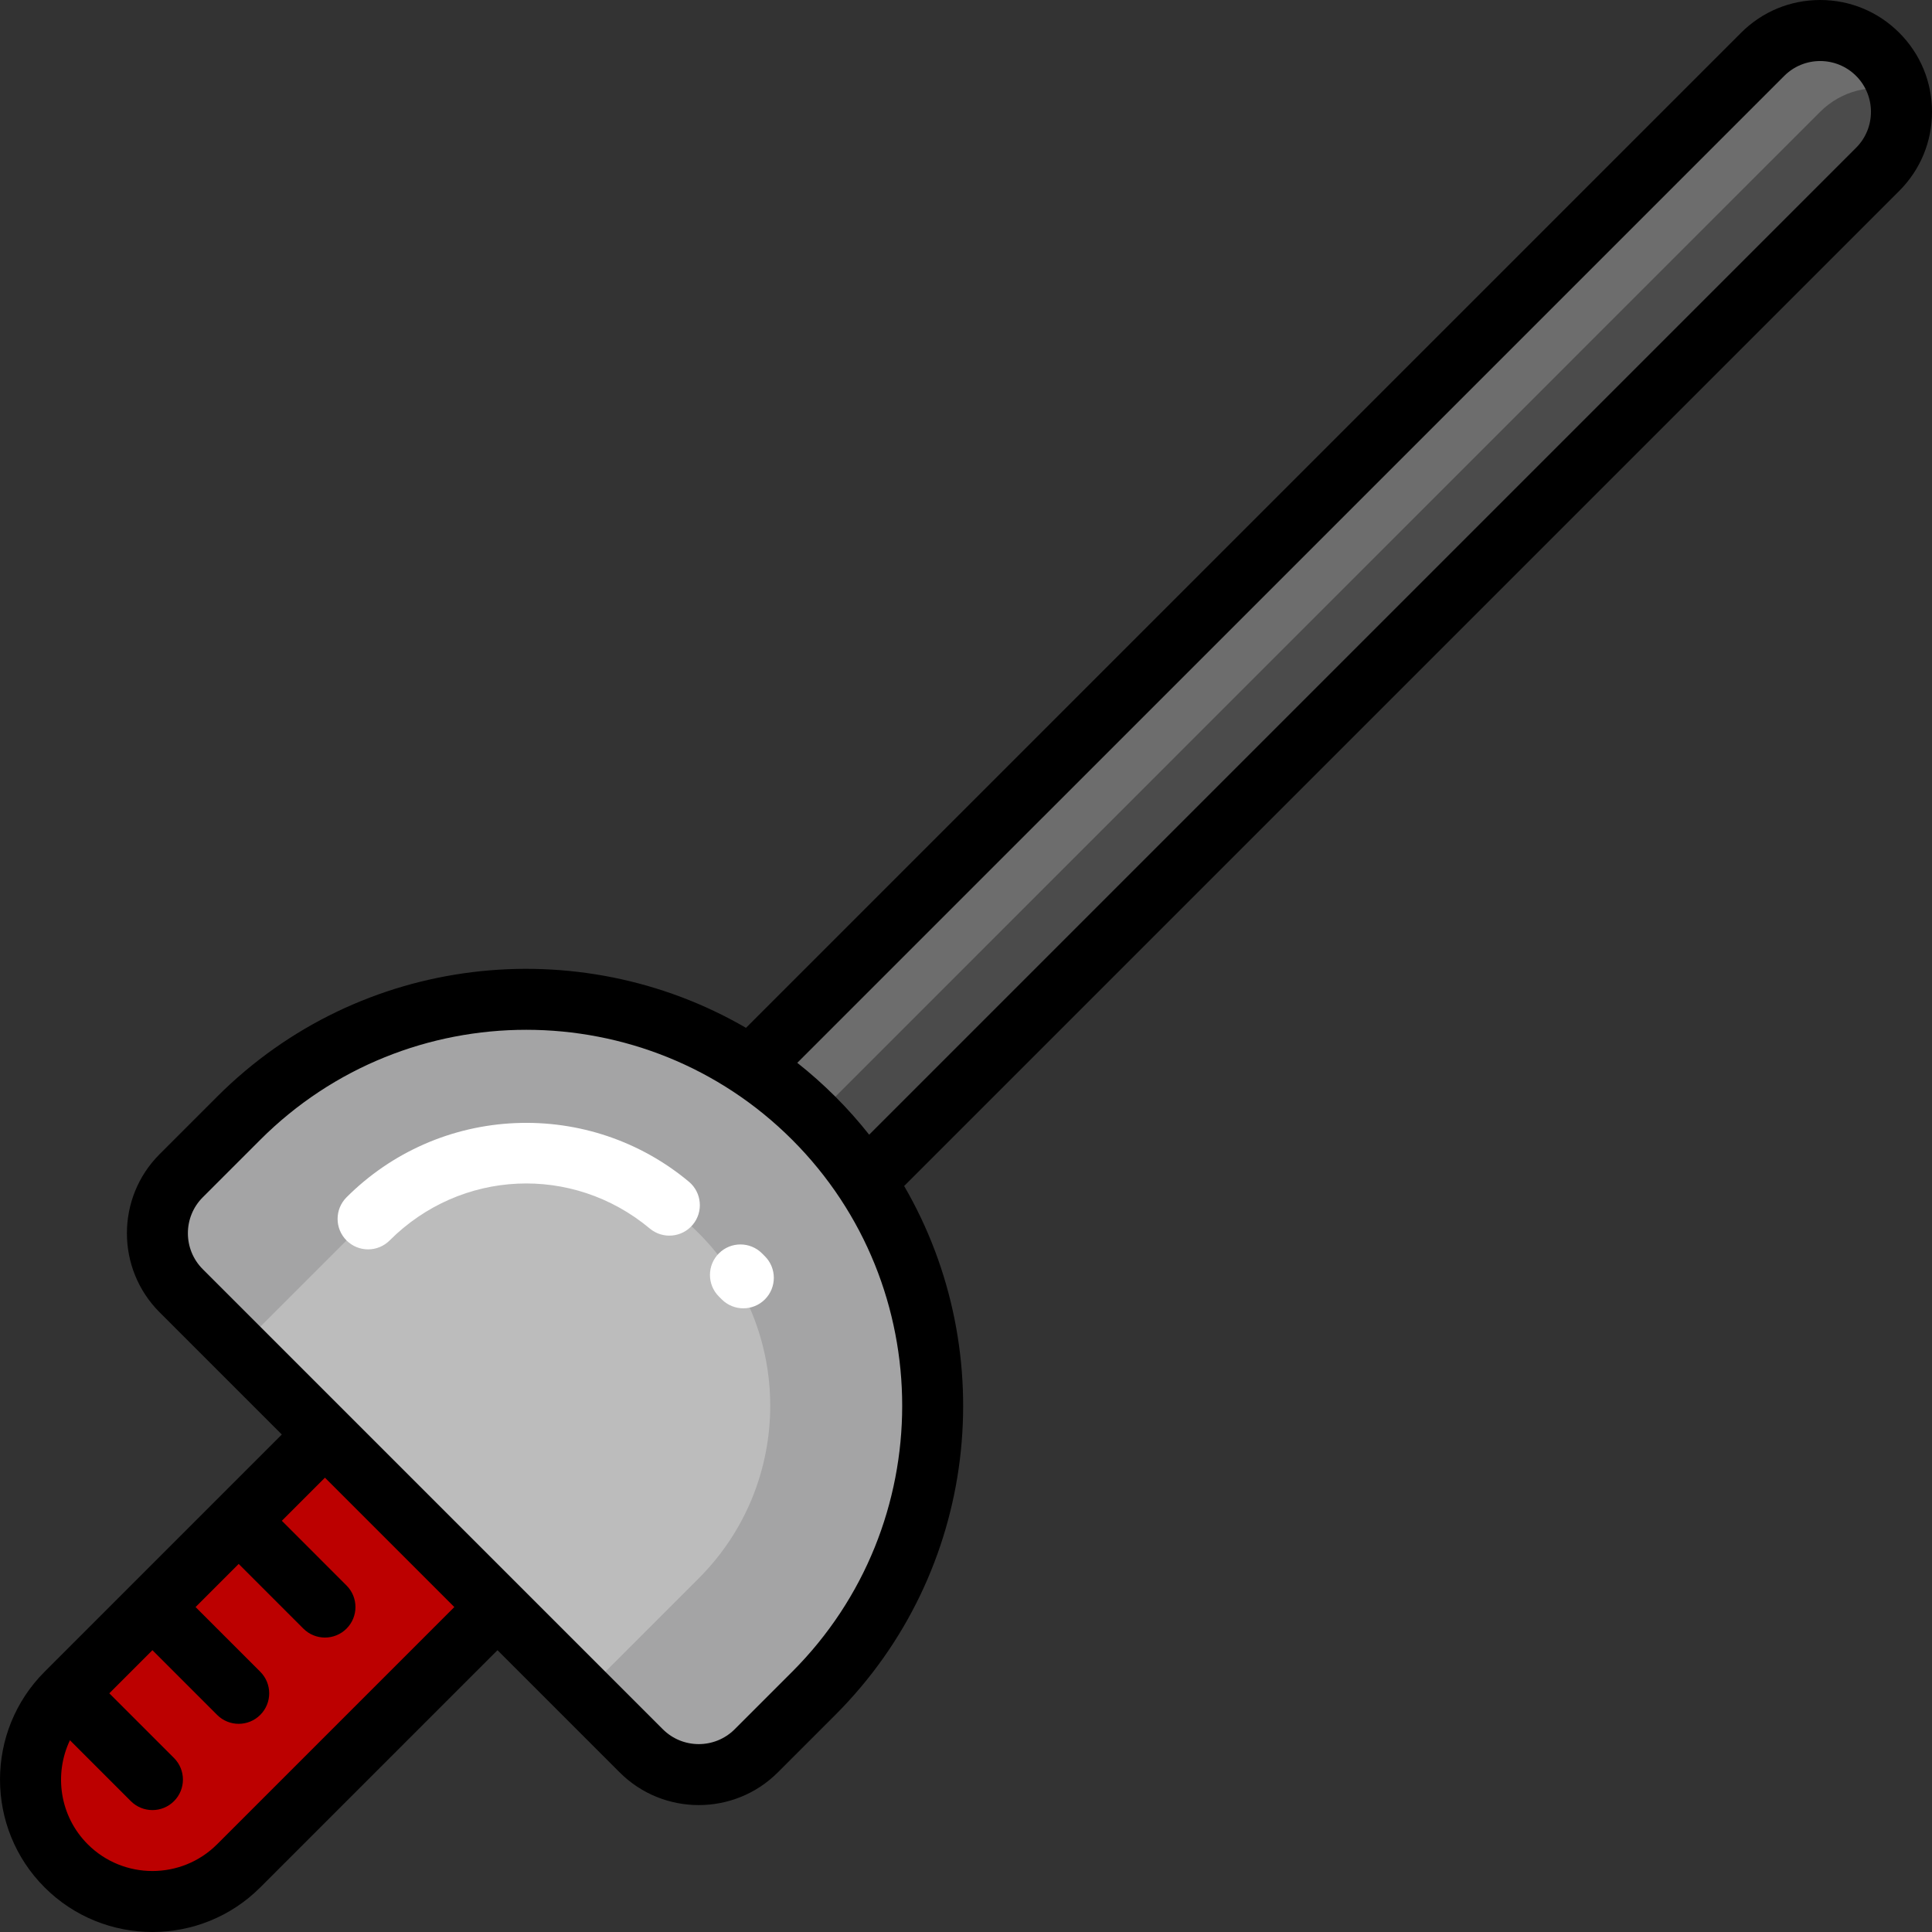 <?xml version="1.0" encoding="iso-8859-1"?>
<!-- Generator: Adobe Illustrator 19.0.0, SVG Export Plug-In . SVG Version: 6.00 Build 0)  -->
<svg version="1.1" id="Layer_1" xmlns="http://www.w3.org/2000/svg" xmlns:xlink="http://www.w3.org/1999/xlink" x="0px" y="0px"
	 viewBox="0 0 512 512" style="enable-background:new 0 0 512 512;" xml:space="preserve">
<rect x="0" y="0" width="512" height="512" fill="#333333" stroke="none"/>
<path style="fill:#BC0000;" d="M17.533,448.755l83.827-83.829l45.72,45.721l-83.814,83.817c-12.628,12.628-33.104,12.628-45.732,0
	l0,0C4.909,481.84,4.909,461.378,17.533,448.755z"/>
<path style="fill:#6D6D6D;" d="M497.603,14.399L497.603,14.399c8.415,8.415,8.415,22.057,0,30.473L208.039,334.445l-30.48-30.481
	L467.115,14.399C475.534,5.98,489.185,5.98,497.603,14.399z"/>
<path style="fill:#4B4B4B;" d="M497.6,44.875l-289.561,289.57l-15.24-15.24L482.36,29.635c5.637-5.637,13.617-7.48,20.804-5.565
	C505.078,31.258,503.237,39.238,497.6,44.875z"/>
<path style="fill:#A4A4A5;" d="M215.679,296.364L215.679,296.364c42.077,42.078,42.077,110.287,0,152.365l-15.257,15.257
	c-8.418,8.418-22.07,8.418-30.488,0L48.014,342.06c-8.415-8.415-8.415-22.057,0-30.473l15.224-15.224
	C105.33,254.27,173.587,254.27,215.679,296.364z"/>
<path style="fill:#BCBCBC;" d="M185.179,418.267l-30.48,30.481l-91.44-91.443l30.48-30.481c25.251-25.252,66.189-25.251,91.44,0l0,0
	C210.43,352.076,210.43,393.016,185.179,418.267z"/>
<path style="fill:#FFFFFF;" d="M183.593,324.554c-2.86,3.427-7.957,3.886-11.384,1.025c-20.444-17.065-50.085-15.711-68.945,3.15
	c-3.156,3.156-8.274,3.156-11.43,0c-3.156-3.156-3.156-8.274,0-11.43c11.966-11.967,27.861-18.952,44.76-19.667
	c16.791-0.711,33.118,4.807,45.975,15.539C185.986,316.026,186.454,321.127,183.593,324.554z M202.705,332.921l-0.762-0.762
	c-3.156-3.156-8.274-3.156-11.43,0c-3.156,3.156-3.156,8.274,0,11.43l0.762,0.762c3.156,3.156,8.274,3.156,11.43,0
	C205.861,341.195,205.861,336.077,202.705,332.921z"/>
<path d="M512,29.637c0-7.916-3.083-15.359-8.68-20.956C497.721,3.083,490.279,0,482.363,0c-7.917,0-15.36,3.083-20.957,8.68
	l-263.71,263.709c-44.332-25.765-102.229-19.691-140.156,18.236l-15.24,15.24c-11.555,11.556-11.555,30.359,0,41.915l32.383,32.383
	l-17.133,17.132c-0.003,0.003-0.008,0.006-0.011,0.01s-0.006,0.008-0.01,0.011l-45.71,45.71
	c-15.757,15.758-15.757,41.397,0.001,57.154C19.696,508.061,30.046,512,40.395,512s20.698-3.939,28.577-11.817l62.865-62.865
	l32.383,32.383c5.779,5.777,13.368,8.666,20.957,8.666c7.589,0,15.18-2.89,20.958-8.666l15.24-15.24
	c37.927-37.928,44.001-95.825,18.235-140.156l263.709-263.71C508.917,44.997,512,37.554,512,29.637z M57.538,488.749
	c-9.453,9.453-24.836,9.452-34.287,0.001c-7.446-7.447-9-18.562-4.716-27.57l16.144,16.143c1.578,1.578,3.648,2.367,5.716,2.367
	c2.068,0,4.138-0.789,5.717-2.368c3.157-3.157,3.157-8.276-0.001-11.433l-17.143-17.142l11.428-11.428l17.143,17.143
	c1.579,1.579,3.648,2.368,5.717,2.368c2.068,0,4.138-0.789,5.716-2.367c3.158-3.157,3.158-8.276,0.001-11.433l-17.144-17.144
	l11.427-11.427l17.143,17.143c1.579,1.578,3.649,2.367,5.717,2.367c2.068,0,4.138-0.789,5.717-2.367
	c3.157-3.158,3.157-8.276,0-11.434L74.69,403.024l11.426-11.426l34.287,34.287L57.538,488.749z M209.941,443.027l-15.24,15.24
	c-5.25,5.253-13.796,5.253-19.047,0L53.732,336.346c-5.252-5.25-5.252-13.796,0-19.047l15.24-15.24
	c19.432-19.433,44.958-29.15,70.484-29.15s51.051,9.716,70.484,29.15l0.001,0.001C248.807,340.924,248.807,404.162,209.941,443.027z
	 M491.885,39.16L230.341,300.706c-2.762-3.489-5.746-6.859-8.967-10.08c-3.222-3.221-6.591-6.204-10.079-8.966L472.84,20.115
	c5.249-5.252,13.794-5.254,19.046,0C497.137,25.365,497.137,33.909,491.885,39.16z"/>
<g>
</g>
<g>
</g>
<g>
</g>
<g>
</g>
<g>
</g>
<g>
</g>
<g>
</g>
<g>
</g>
<g>
</g>
<g>
</g>
<g>
</g>
<g>
</g>
<g>
</g>
<g>
</g>
<g>
</g>
</svg>
